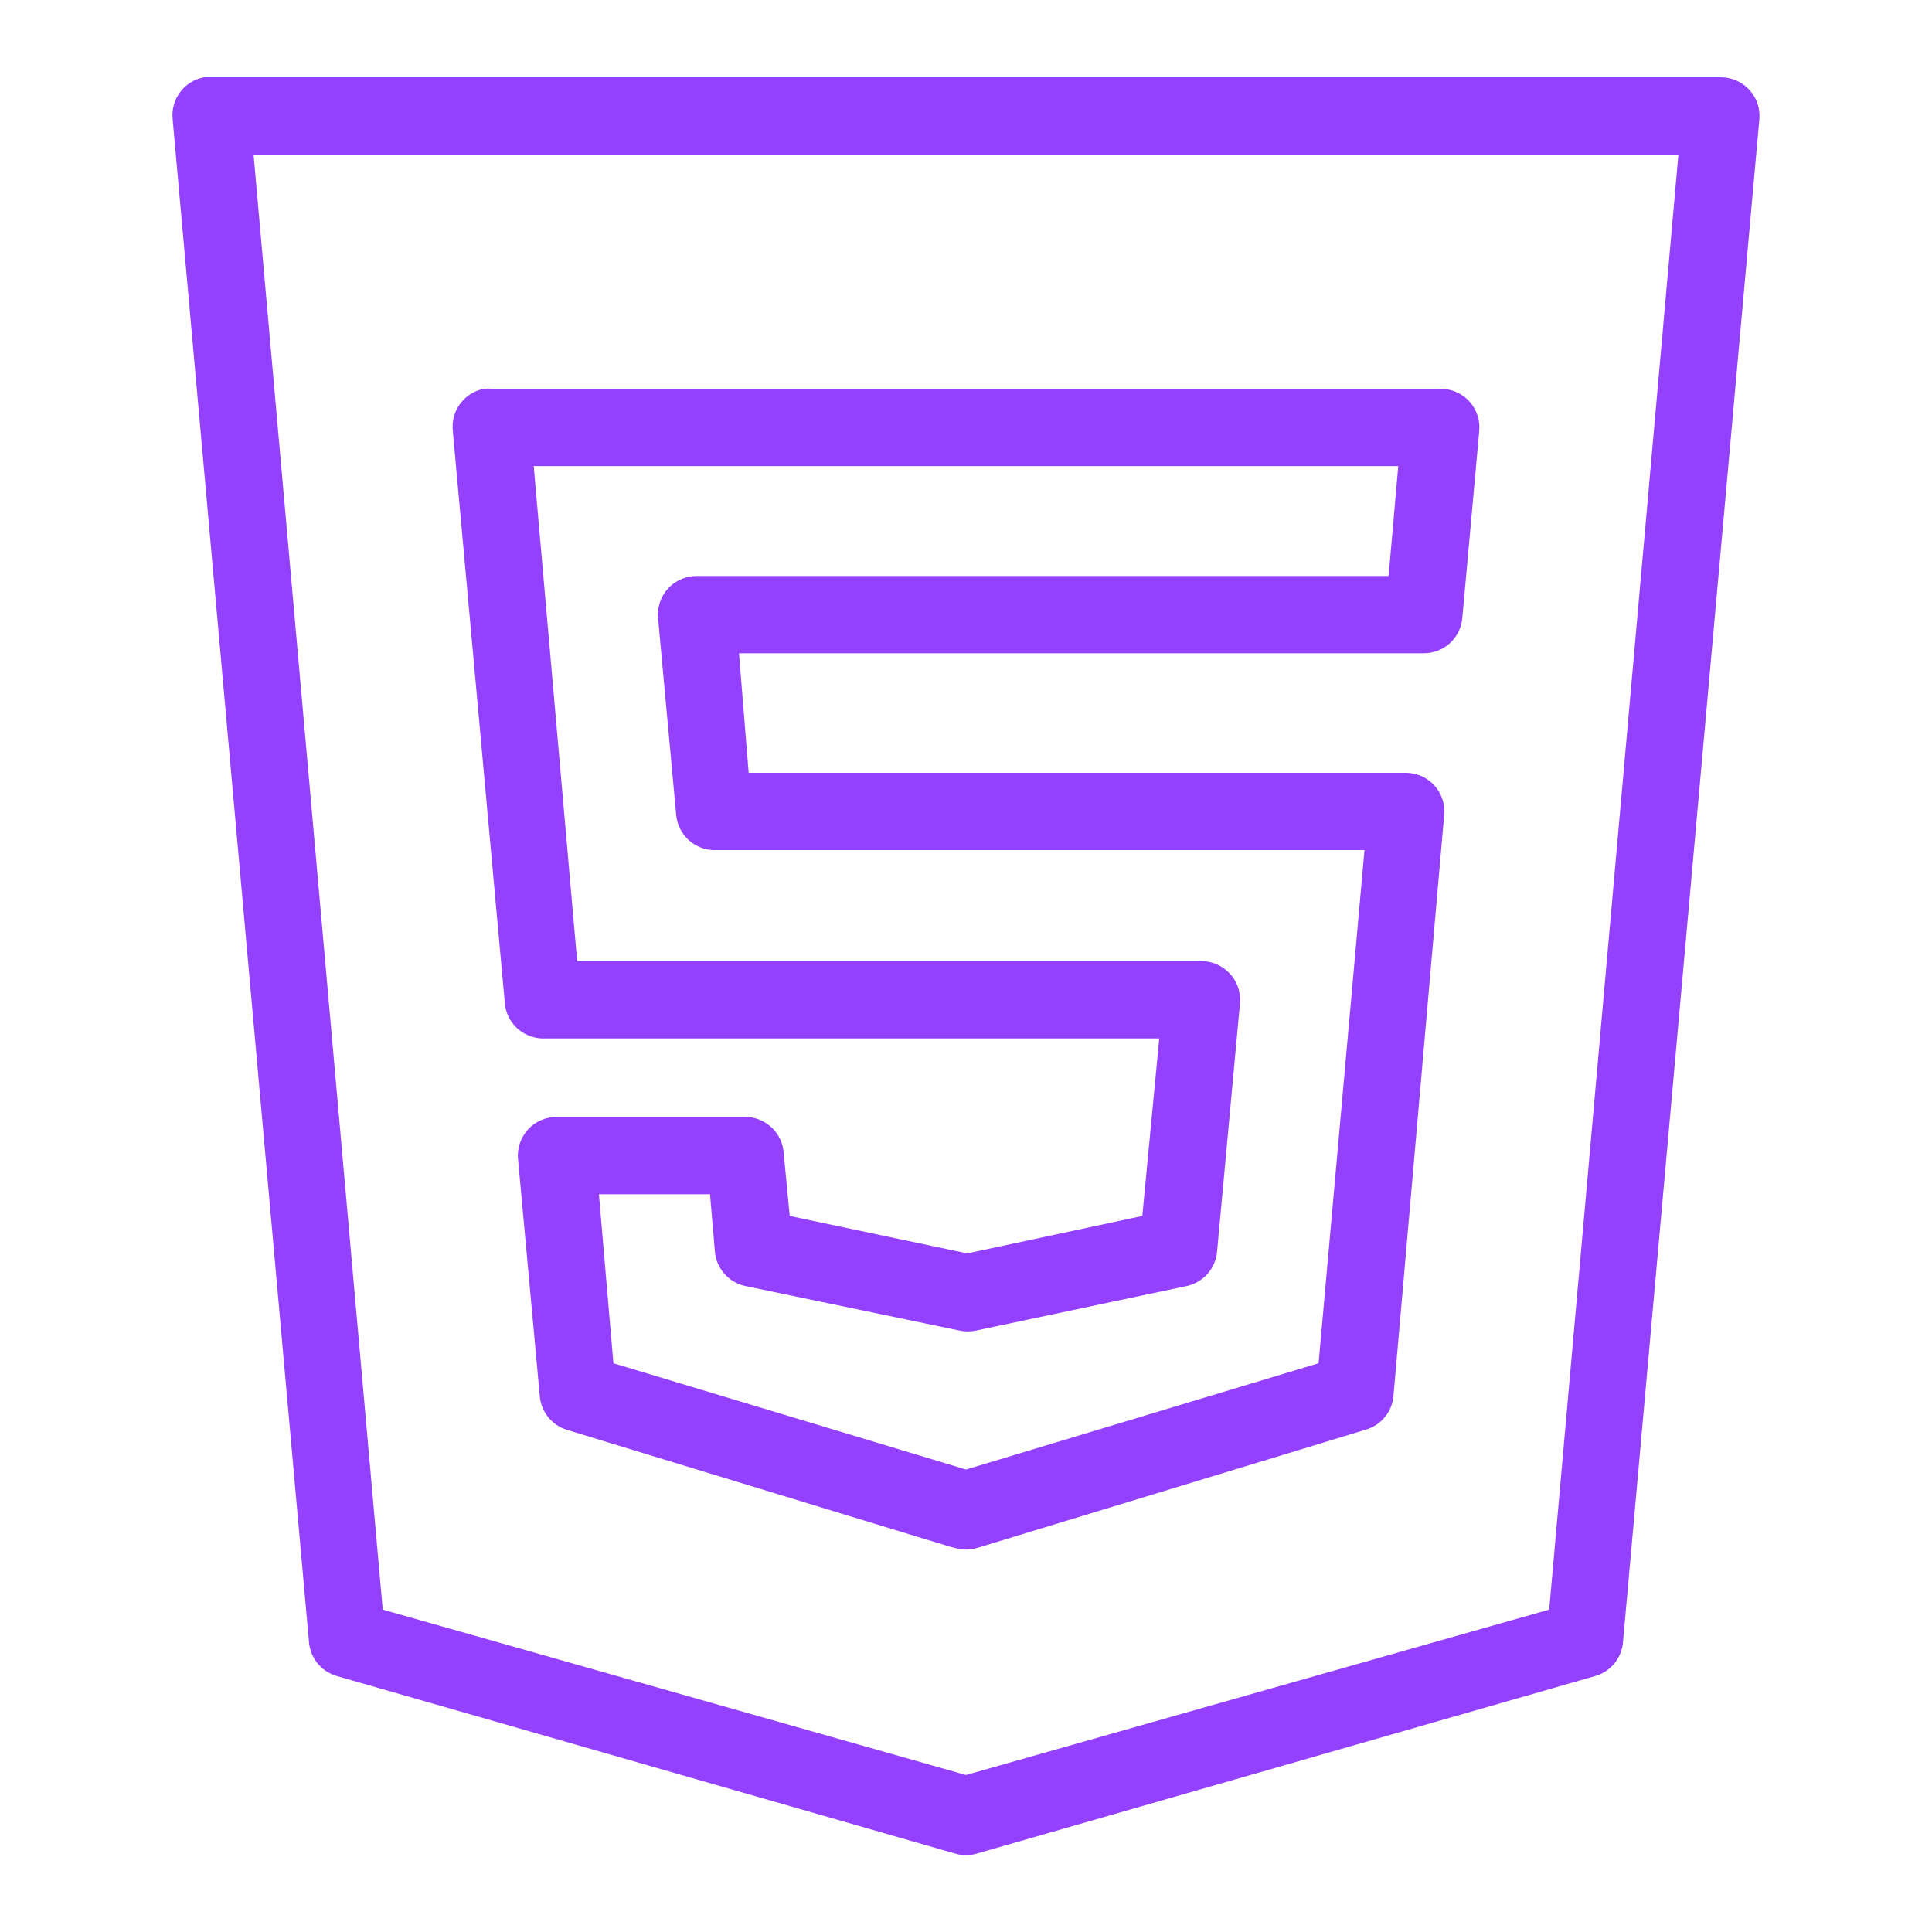 <svg xmlns="http://www.w3.org/2000/svg" x="0px" y="0px" width="40" height="40" viewBox="0,0,256,256"
style="fill:#f33c70;">
<g fill="#9340ff" fill-rule="nonzero" stroke="none" stroke-width="1" stroke-linecap="butt" stroke-linejoin="miter" stroke-miterlimit="10" stroke-dasharray="" stroke-dashoffset="0" font-family="none" font-weight="none" font-size="none" text-anchor="none" style="mix-blend-mode: normal"><g transform="scale(5.12,5.12)"><path d="M5.281,2c-0.516,0.094 -0.871,0.574 -0.812,1.094l3.531,39.438c0.047,0.402 0.332,0.734 0.719,0.844l16,4.594c0.184,0.055 0.379,0.055 0.562,0l16,-4.594c0.387,-0.109 0.672,-0.441 0.719,-0.844l3.531,-39.438c0.027,-0.281 -0.066,-0.559 -0.258,-0.77c-0.191,-0.207 -0.461,-0.324 -0.742,-0.324h-39.062c-0.031,0 -0.062,0 -0.094,0c-0.031,0 -0.062,0 -0.094,0zM6.562,4h36.875l-3.344,37.656l-15.094,4.281l-15.094,-4.281zM12.531,10.062c-0.516,0.094 -0.871,0.574 -0.812,1.094l1.344,14.781c0.031,0.516 0.453,0.922 0.969,0.938h15.969l-0.438,4.594l-4.531,0.969l-4.594,-0.969l-0.156,-1.625c-0.031,-0.527 -0.473,-0.938 -1,-0.938h-4.875c-0.281,0 -0.551,0.117 -0.742,0.324c-0.191,0.211 -0.285,0.488 -0.258,0.77l0.562,6.125c0.031,0.402 0.301,0.75 0.688,0.875l9.938,3.031l0.125,0.031c0.184,0.055 0.379,0.055 0.562,0l10.062,-3.062c0.398,-0.113 0.684,-0.461 0.719,-0.875l1.312,-15.031c0.027,-0.277 -0.062,-0.551 -0.246,-0.758c-0.184,-0.207 -0.445,-0.328 -0.723,-0.336h-17.031l-0.25,-3.094h17.719c0.52,0.004 0.953,-0.391 1,-0.906l0.438,-4.844c0.027,-0.281 -0.066,-0.559 -0.258,-0.77c-0.191,-0.207 -0.461,-0.324 -0.742,-0.324h-24.562c-0.062,-0.008 -0.125,-0.008 -0.188,0zM13.812,12.062h22.375l-0.25,2.844h-17.906c-0.281,0 -0.551,0.117 -0.742,0.324c-0.191,0.211 -0.285,0.488 -0.258,0.77l0.469,5.094c0.047,0.504 0.465,0.895 0.969,0.906h16.844l-1.188,13.281l-9.125,2.75l-9.125,-2.75l-0.375,-4.375h2.875l0.125,1.469c0.031,0.441 0.348,0.809 0.781,0.906l5.562,1.156c0.133,0.027 0.273,0.027 0.406,0l5.469,-1.156c0.434,-0.098 0.75,-0.465 0.781,-0.906l0.594,-6.438c0.016,-0.277 -0.082,-0.547 -0.27,-0.746c-0.191,-0.203 -0.453,-0.316 -0.73,-0.316h-16.156z"></path></g></g>
</svg>